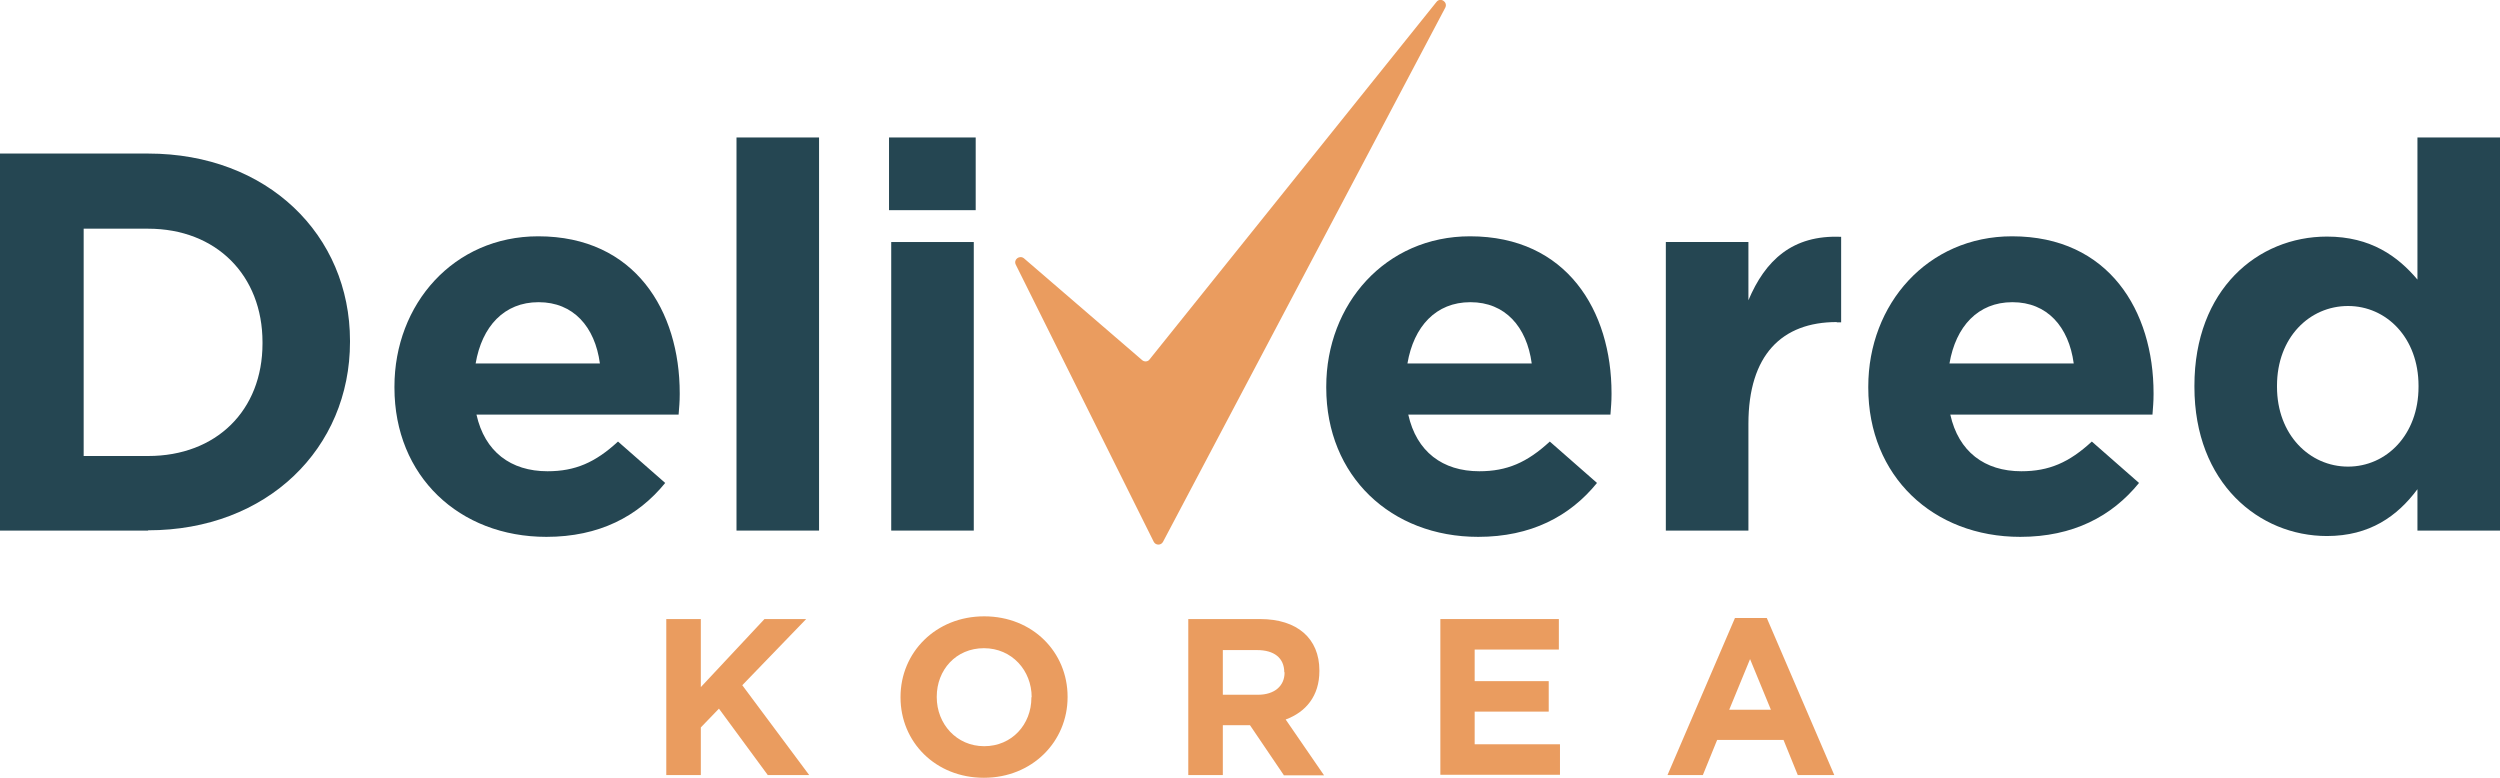 <svg width="90" height="28" viewBox="0 0 90 28" fill="none" xmlns="http://www.w3.org/2000/svg">
<path d="M5.332 19.101H0V5.528H5.332C9.628 5.528 12.6 8.458 12.6 12.27V12.309C12.6 16.132 9.628 19.091 5.332 19.091V19.101ZM9.45 12.319C9.45 9.918 7.791 8.233 5.332 8.233H3.012V16.416H5.332C7.791 16.416 9.45 14.77 9.45 12.368V12.329V12.319Z" fill="#254652"/>
<path d="M24.44 14.926H17.153C17.449 16.259 18.387 16.965 19.71 16.965C20.708 16.965 21.429 16.651 22.248 15.896L23.947 17.386C22.969 18.591 21.567 19.327 19.671 19.327C16.531 19.327 14.2 17.141 14.2 13.956V13.917C14.2 10.947 16.333 8.507 19.375 8.507C22.87 8.507 24.47 11.202 24.47 14.152V14.191C24.47 14.485 24.45 14.652 24.43 14.926H24.44ZM19.384 10.879C18.15 10.879 17.35 11.751 17.123 13.084H21.596C21.419 11.761 20.639 10.879 19.394 10.879H19.384Z" fill="#254652"/>
<path d="M26.514 19.101V4.949H29.486V19.101H26.514Z" fill="#254652"/>
<path d="M32.005 7.566V4.949H35.125V7.566H32.005ZM32.084 19.101V8.713H35.056V19.101H32.084Z" fill="#254652"/>
<path d="M57.986 14.926H50.698C50.994 16.259 51.932 16.965 53.255 16.965C54.253 16.965 54.974 16.651 55.793 15.896L57.492 17.386C56.514 18.591 55.112 19.327 53.216 19.327C50.076 19.327 47.745 17.141 47.745 13.956V13.917C47.745 10.947 49.878 8.507 52.92 8.507C56.415 8.507 58.015 11.202 58.015 14.152V14.191C58.015 14.485 57.995 14.652 57.976 14.926H57.986ZM52.93 10.879C51.695 10.879 50.895 11.751 50.668 13.084H55.142C54.964 11.761 54.184 10.879 52.939 10.879H52.93Z" fill="#254652"/>
<path d="M66.123 11.594C64.147 11.594 62.943 12.78 62.943 15.259V19.101H59.97V8.713H62.943V10.81C63.545 9.379 64.523 8.448 66.281 8.526V11.604H66.123V11.594Z" fill="#254652"/>
<path d="M77.498 14.926H70.211C70.507 16.259 71.445 16.965 72.768 16.965C73.766 16.965 74.487 16.651 75.306 15.896L77.005 17.386C76.027 18.591 74.625 19.327 72.729 19.327C69.588 19.327 67.258 17.141 67.258 13.956V13.917C67.258 10.947 69.391 8.507 72.433 8.507C75.928 8.507 77.528 11.202 77.528 14.152V14.191C77.528 14.485 77.508 14.652 77.489 14.926H77.498ZM72.442 10.879C71.208 10.879 70.408 11.751 70.181 13.084H74.654C74.477 11.761 73.697 10.879 72.452 10.879H72.442Z" fill="#254652"/>
<path d="M87.028 19.101V17.611C86.307 18.582 85.309 19.297 83.769 19.297C81.33 19.297 78.999 17.396 78.999 13.927V13.887C78.999 10.418 81.28 8.517 83.769 8.517C85.349 8.517 86.326 9.232 87.028 10.065V4.949H90V19.101H87.028ZM87.067 13.887C87.067 12.162 85.912 11.016 84.529 11.016C83.147 11.016 81.972 12.143 81.972 13.887V13.927C81.972 15.651 83.147 16.798 84.529 16.798C85.912 16.798 87.067 15.651 87.067 13.927V13.887Z" fill="#254652"/>
<path d="M27.64 27.902L25.882 25.511L25.23 26.187V27.902H23.986V22.286H25.23V24.736L27.521 22.286H29.022L26.722 24.668L29.131 27.902H27.64Z" fill="#EA9C5F"/>
<path d="M35.421 28C33.673 28 32.419 26.706 32.419 25.109V25.089C32.419 23.492 33.683 22.188 35.431 22.188C37.179 22.188 38.433 23.482 38.433 25.079V25.099C38.433 26.697 37.159 28 35.421 28ZM37.14 25.099C37.14 24.139 36.429 23.335 35.421 23.335C34.414 23.335 33.723 24.119 33.723 25.079V25.099C33.723 26.059 34.434 26.863 35.431 26.863C36.429 26.863 37.13 26.079 37.13 25.119V25.099H37.14Z" fill="#EA9C5F"/>
<path d="M46.215 27.902L45 26.108H44.022V27.902H42.778V22.286H45.365C46.699 22.286 47.498 22.982 47.498 24.138V24.158C47.498 25.06 47.005 25.638 46.284 25.902L47.666 27.912H46.215V27.902ZM46.234 24.207C46.234 23.678 45.859 23.403 45.257 23.403H44.022V25.011H45.286C45.889 25.011 46.244 24.687 46.244 24.217V24.197L46.234 24.207Z" fill="#EA9C5F"/>
<path d="M51.853 27.902V22.286H56.119V23.384H53.088V24.521H55.754V25.618H53.088V26.794H56.159V27.892H51.853V27.902Z" fill="#EA9C5F"/>
<path d="M64.72 27.902L64.207 26.638H61.817L61.303 27.902H60.03L62.459 22.247H63.604L66.034 27.902H64.73H64.72ZM63.002 23.727L62.252 25.55H63.752L63.002 23.727Z" fill="#EA9C5F"/>
<path d="M51.715 0.068C51.853 -0.108 52.13 0.068 52.031 0.274L41.87 19.503C41.801 19.64 41.603 19.64 41.534 19.503L36.567 9.526C36.478 9.34 36.705 9.173 36.863 9.3L41.119 12.966C41.198 13.034 41.327 13.025 41.386 12.937L51.715 0.068Z" fill="#EA9C5F"/>
</svg>
